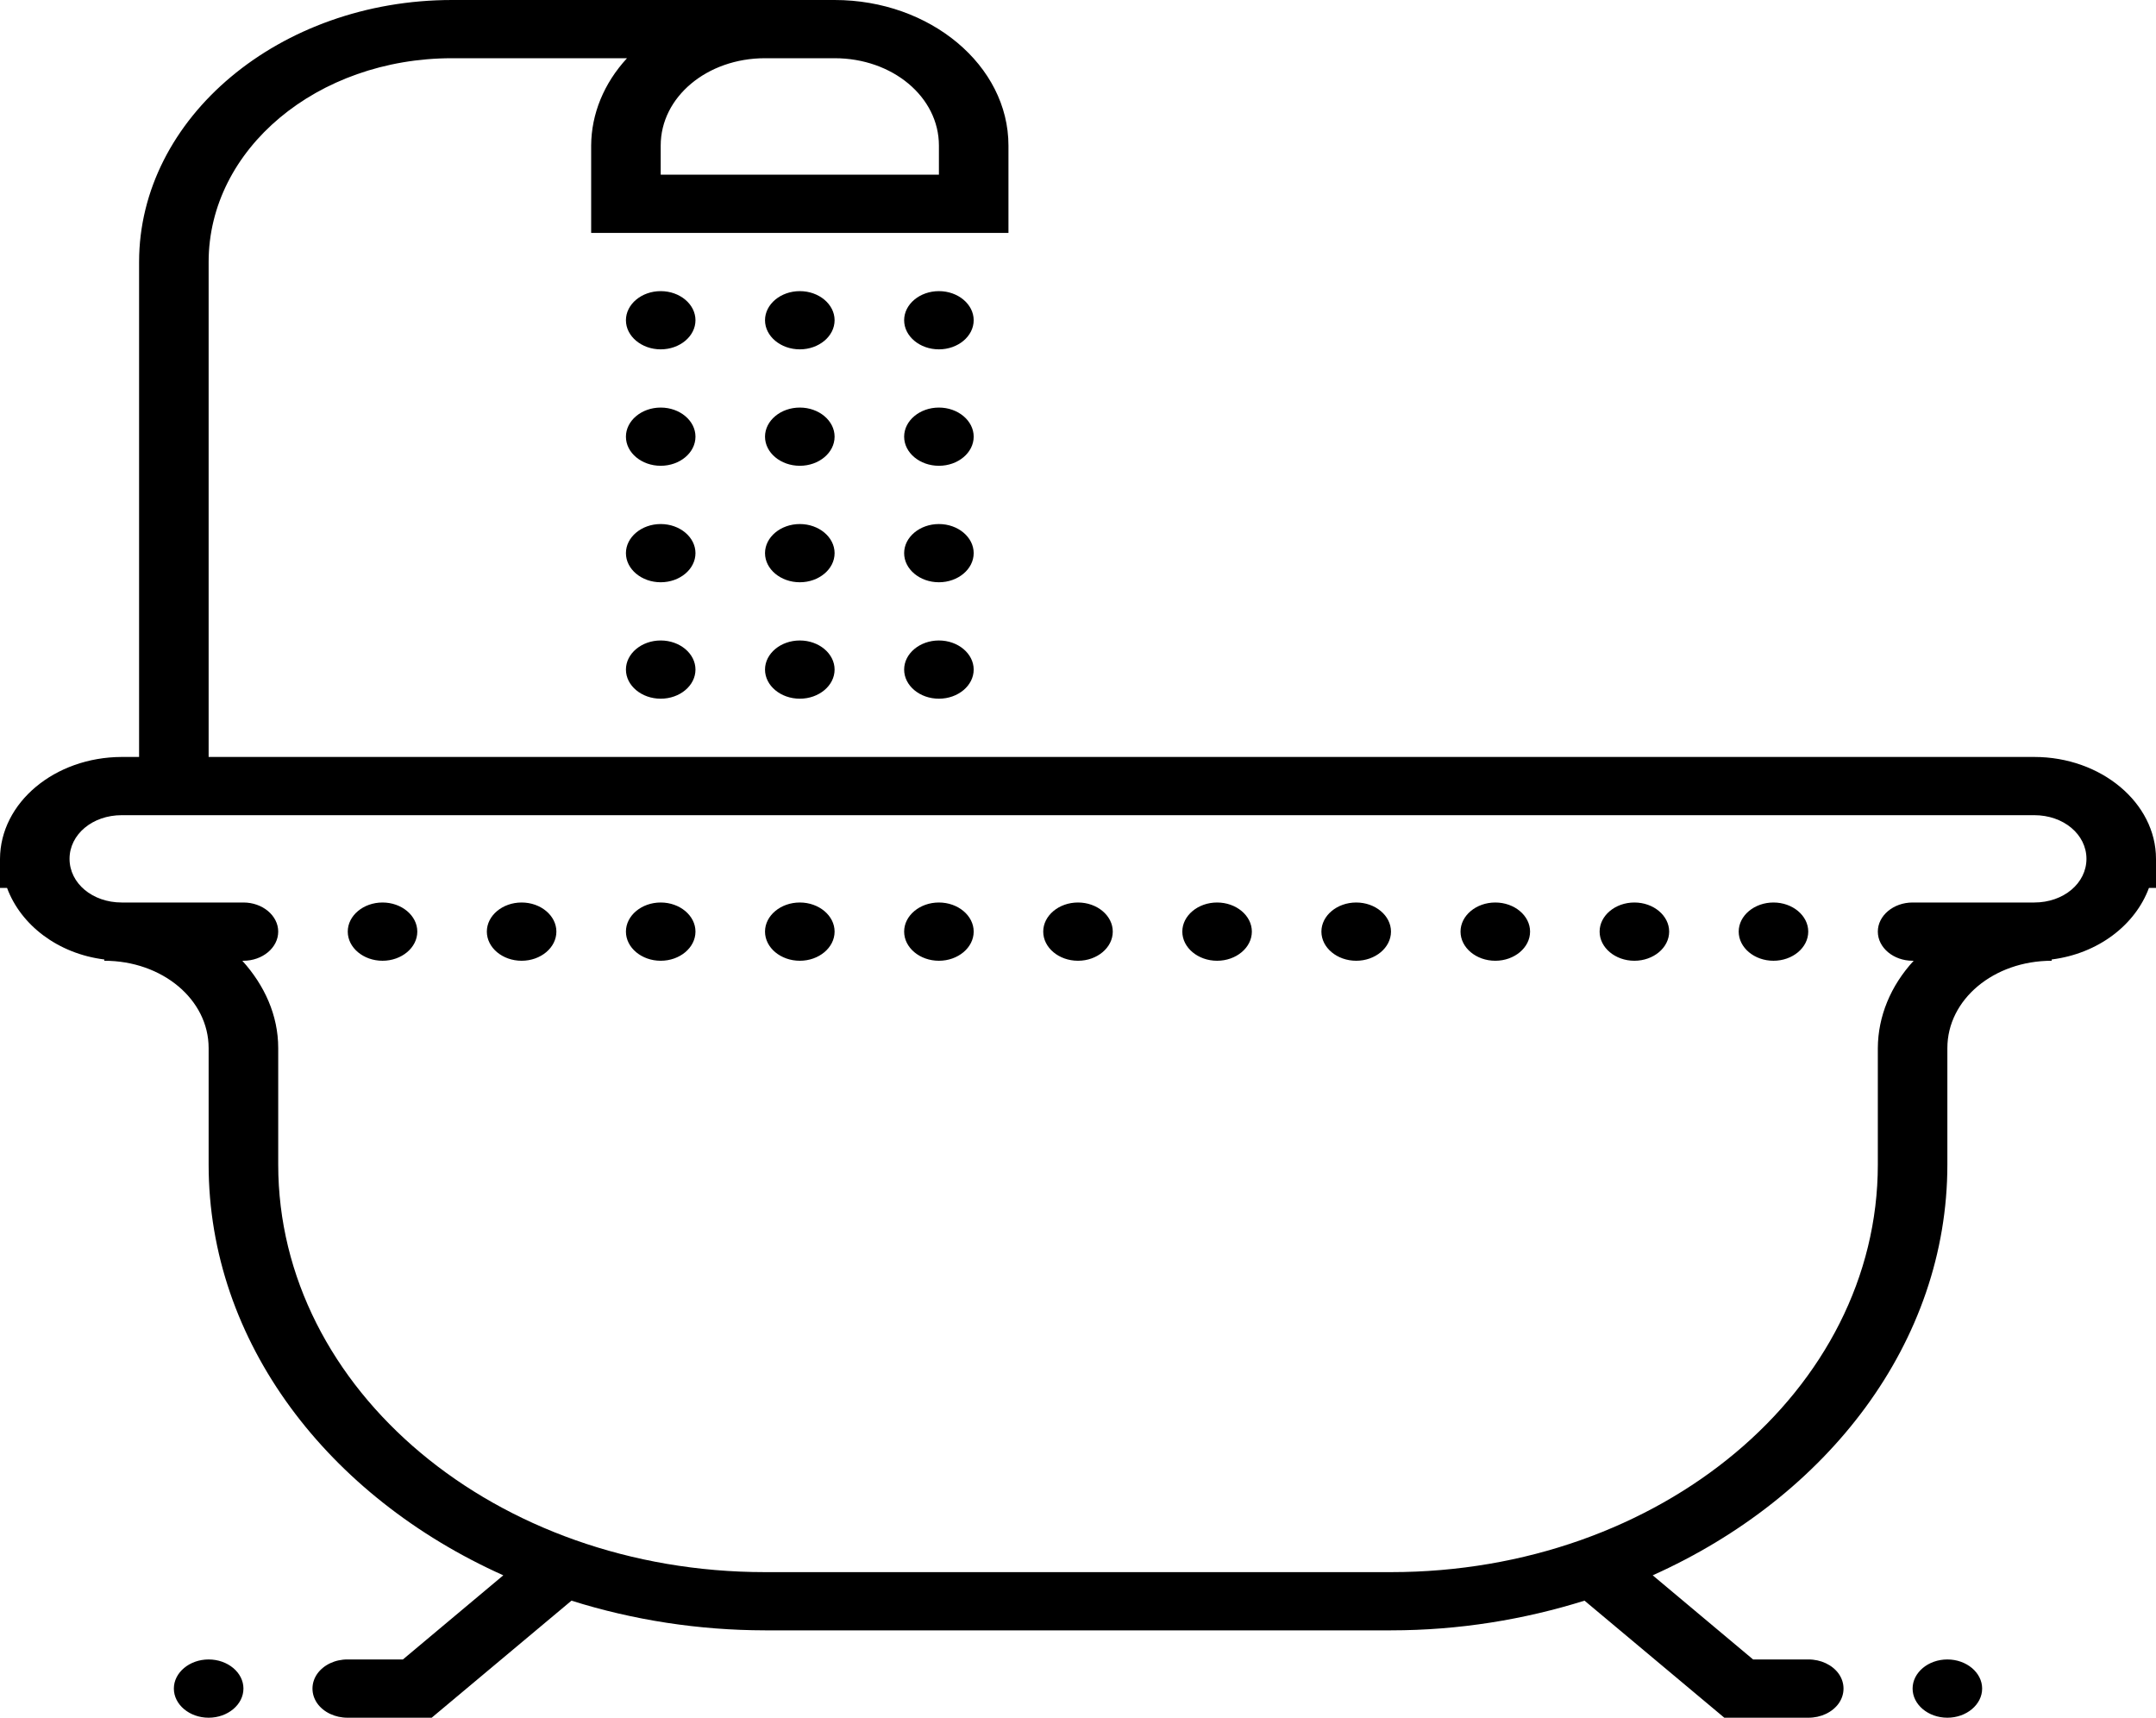 <?xml version="1.0" standalone="no"?><!-- Generator: Gravit.io --><svg xmlns="http://www.w3.org/2000/svg" xmlns:xlink="http://www.w3.org/1999/xlink" style="isolation:isolate" viewBox="1278.2 641.154 52.146 41.543" width="52.146" height="41.543"><path d=" M 1289.134 641.154 C 1284.965 641.154 1281.564 644 1281.564 647.491 L 1281.564 659.461 L 1281.144 659.461 C 1279.521 659.466 1278.207 660.566 1278.2 661.925 L 1278.2 662.629 L 1278.371 662.629 C 1278.703 663.526 1279.6 664.219 1280.723 664.359 L 1280.723 664.39 C 1282.126 664.39 1283.246 665.327 1283.246 666.502 L 1283.246 669.318 C 1283.246 673.617 1286.138 677.355 1290.373 679.253 L 1287.945 681.288 L 1286.611 681.288 C 1286.307 681.285 1286.025 681.419 1285.871 681.638 C 1285.72 681.857 1285.72 682.128 1285.871 682.347 C 1286.026 682.567 1286.309 682.699 1286.611 682.697 L 1288.641 682.697 L 1292.022 679.866 C 1293.519 680.338 1295.104 680.582 1296.703 680.584 L 1311.843 680.584 C 1313.491 680.584 1315.062 680.323 1316.524 679.866 L 1319.905 682.697 L 1321.935 682.697 C 1322.238 682.699 1322.52 682.567 1322.675 682.347 C 1322.826 682.128 1322.826 681.857 1322.675 681.638 C 1322.52 681.418 1322.237 681.286 1321.935 681.288 L 1320.601 681.288 L 1318.173 679.253 C 1322.408 677.354 1325.3 673.616 1325.3 669.318 L 1325.3 666.502 C 1325.3 665.327 1326.42 664.39 1327.823 664.39 L 1327.823 664.359 C 1328.946 664.218 1329.843 663.526 1330.175 662.629 L 1330.346 662.629 L 1330.346 661.925 C 1330.346 660.572 1329.019 659.461 1327.402 659.461 L 1283.246 659.461 L 1283.246 647.491 C 1283.246 644.759 1285.871 642.562 1289.134 642.562 L 1293.365 642.562 C 1292.807 643.167 1292.502 643.909 1292.498 644.674 L 1292.498 646.787 L 1302.591 646.787 L 1302.591 644.674 C 1302.591 642.738 1300.699 641.154 1298.386 641.154 L 1289.134 641.154 Z  M 1296.703 642.562 L 1298.386 642.562 C 1299.788 642.562 1300.909 643.5 1300.909 644.674 L 1300.909 645.378 L 1294.18 645.378 L 1294.18 644.674 C 1294.18 643.5 1295.301 642.562 1296.703 642.562 Z  M 1294.18 648.195 C 1293.718 648.195 1293.339 648.512 1293.339 648.899 C 1293.339 649.286 1293.718 649.603 1294.18 649.603 C 1294.643 649.603 1295.021 649.286 1295.021 648.899 C 1295.021 648.512 1294.643 648.195 1294.18 648.195 Z  M 1297.545 648.195 C 1297.082 648.195 1296.703 648.512 1296.703 648.899 C 1296.703 649.286 1297.082 649.603 1297.545 649.603 C 1298.007 649.603 1298.386 649.286 1298.386 648.899 C 1298.386 648.512 1298.007 648.195 1297.545 648.195 Z  M 1300.909 648.195 C 1300.446 648.195 1300.068 648.512 1300.068 648.899 C 1300.068 649.286 1300.446 649.603 1300.909 649.603 C 1301.371 649.603 1301.75 649.286 1301.75 648.899 C 1301.75 648.512 1301.371 648.195 1300.909 648.195 Z  M 1294.18 651.011 C 1293.718 651.011 1293.339 651.328 1293.339 651.715 C 1293.339 652.103 1293.718 652.419 1294.18 652.419 C 1294.643 652.419 1295.021 652.103 1295.021 651.715 C 1295.021 651.328 1294.643 651.011 1294.18 651.011 Z  M 1297.545 651.011 C 1297.082 651.011 1296.703 651.328 1296.703 651.715 C 1296.703 652.103 1297.082 652.419 1297.545 652.419 C 1298.007 652.419 1298.386 652.103 1298.386 651.715 C 1298.386 651.328 1298.007 651.011 1297.545 651.011 Z  M 1300.909 651.011 C 1300.446 651.011 1300.068 651.328 1300.068 651.715 C 1300.068 652.103 1300.446 652.419 1300.909 652.419 C 1301.371 652.419 1301.75 652.103 1301.75 651.715 C 1301.75 651.328 1301.371 651.011 1300.909 651.011 Z  M 1294.18 653.828 C 1293.718 653.828 1293.339 654.145 1293.339 654.532 C 1293.339 654.919 1293.718 655.236 1294.18 655.236 C 1294.643 655.236 1295.021 654.919 1295.021 654.532 C 1295.021 654.145 1294.643 653.828 1294.18 653.828 Z  M 1297.545 653.828 C 1297.082 653.828 1296.703 654.145 1296.703 654.532 C 1296.703 654.919 1297.082 655.236 1297.545 655.236 C 1298.007 655.236 1298.386 654.919 1298.386 654.532 C 1298.386 654.145 1298.007 653.828 1297.545 653.828 Z  M 1300.909 653.828 C 1300.446 653.828 1300.068 654.145 1300.068 654.532 C 1300.068 654.919 1300.446 655.236 1300.909 655.236 C 1301.371 655.236 1301.75 654.919 1301.75 654.532 C 1301.75 654.145 1301.371 653.828 1300.909 653.828 Z  M 1294.18 656.644 C 1293.718 656.644 1293.339 656.961 1293.339 657.348 C 1293.339 657.736 1293.718 658.052 1294.18 658.052 C 1294.643 658.052 1295.021 657.736 1295.021 657.348 C 1295.021 656.961 1294.643 656.644 1294.18 656.644 Z  M 1297.545 656.644 C 1297.082 656.644 1296.703 656.961 1296.703 657.348 C 1296.703 657.736 1297.082 658.052 1297.545 658.052 C 1298.007 658.052 1298.386 657.736 1298.386 657.348 C 1298.386 656.961 1298.007 656.644 1297.545 656.644 Z  M 1300.909 656.644 C 1300.446 656.644 1300.068 656.961 1300.068 657.348 C 1300.068 657.736 1300.446 658.052 1300.909 658.052 C 1301.371 658.052 1301.75 657.736 1301.75 657.348 C 1301.75 656.961 1301.371 656.644 1300.909 656.644 Z  M 1281.144 660.869 L 1327.402 660.869 C 1328.109 660.869 1328.664 661.334 1328.664 661.925 C 1328.664 662.517 1328.109 662.981 1327.402 662.981 L 1324.459 662.981 C 1323.996 662.981 1323.618 663.298 1323.618 663.685 C 1323.618 664.073 1323.996 664.39 1324.459 664.39 L 1324.485 664.39 C 1323.927 664.995 1323.622 665.737 1323.618 666.502 L 1323.618 669.318 C 1323.618 674.77 1318.354 679.176 1311.843 679.176 L 1296.703 679.176 C 1290.192 679.176 1284.929 674.77 1284.929 669.318 L 1284.929 666.502 C 1284.929 665.707 1284.596 664.981 1284.061 664.39 L 1284.088 664.39 C 1284.55 664.39 1284.929 664.073 1284.929 663.685 C 1284.929 663.298 1284.55 662.981 1284.088 662.981 L 1281.144 662.981 C 1280.437 662.981 1279.882 662.517 1279.882 661.925 C 1279.882 661.334 1280.437 660.869 1281.144 660.869 Z  M 1287.452 662.981 C 1286.989 662.981 1286.611 663.298 1286.611 663.685 C 1286.611 664.073 1286.989 664.39 1287.452 664.39 C 1287.914 664.39 1288.293 664.073 1288.293 663.685 C 1288.293 663.298 1287.914 662.981 1287.452 662.981 Z  M 1290.816 662.981 C 1290.353 662.981 1289.975 663.298 1289.975 663.685 C 1289.975 664.073 1290.353 664.39 1290.816 664.39 C 1291.279 664.39 1291.657 664.073 1291.657 663.685 C 1291.657 663.298 1291.279 662.981 1290.816 662.981 Z  M 1294.18 662.981 C 1293.718 662.981 1293.339 663.298 1293.339 663.685 C 1293.339 664.073 1293.718 664.39 1294.18 664.39 C 1294.643 664.39 1295.021 664.073 1295.021 663.685 C 1295.021 663.298 1294.643 662.981 1294.18 662.981 Z  M 1297.545 662.981 C 1297.082 662.981 1296.703 663.298 1296.703 663.685 C 1296.703 664.073 1297.082 664.39 1297.545 664.39 C 1298.007 664.39 1298.386 664.073 1298.386 663.685 C 1298.386 663.298 1298.007 662.981 1297.545 662.981 Z  M 1300.909 662.981 C 1300.446 662.981 1300.068 663.298 1300.068 663.685 C 1300.068 664.073 1300.446 664.39 1300.909 664.39 C 1301.371 664.39 1301.75 664.073 1301.75 663.685 C 1301.75 663.298 1301.371 662.981 1300.909 662.981 Z  M 1304.273 662.981 C 1303.81 662.981 1303.432 663.298 1303.432 663.685 C 1303.432 664.073 1303.81 664.39 1304.273 664.39 C 1304.736 664.39 1305.114 664.073 1305.114 663.685 C 1305.114 663.298 1304.736 662.981 1304.273 662.981 Z  M 1307.637 662.981 C 1307.175 662.981 1306.796 663.298 1306.796 663.685 C 1306.796 664.073 1307.175 664.39 1307.637 664.39 C 1308.1 664.39 1308.478 664.073 1308.478 663.685 C 1308.478 663.298 1308.1 662.981 1307.637 662.981 Z  M 1311.002 662.981 C 1310.539 662.981 1310.16 663.298 1310.16 663.685 C 1310.16 664.073 1310.539 664.39 1311.002 664.39 C 1311.464 664.39 1311.843 664.073 1311.843 663.685 C 1311.843 663.298 1311.464 662.981 1311.002 662.981 Z  M 1314.366 662.981 C 1313.903 662.981 1313.525 663.298 1313.525 663.685 C 1313.525 664.073 1313.903 664.39 1314.366 664.39 C 1314.828 664.39 1315.207 664.073 1315.207 663.685 C 1315.207 663.298 1314.828 662.981 1314.366 662.981 Z  M 1317.73 662.981 C 1317.267 662.981 1316.889 663.298 1316.889 663.685 C 1316.889 664.073 1317.267 664.39 1317.73 664.39 C 1318.193 664.39 1318.571 664.073 1318.571 663.685 C 1318.571 663.298 1318.193 662.981 1317.73 662.981 Z  M 1321.094 662.981 C 1320.632 662.981 1320.253 663.298 1320.253 663.685 C 1320.253 664.073 1320.632 664.39 1321.094 664.39 C 1321.557 664.39 1321.935 664.073 1321.935 663.685 C 1321.935 663.298 1321.557 662.981 1321.094 662.981 Z  M 1283.246 681.288 C 1282.784 681.288 1282.405 681.605 1282.405 681.992 C 1282.405 682.38 1282.784 682.697 1283.246 682.697 C 1283.709 682.697 1284.088 682.38 1284.088 681.992 C 1284.088 681.605 1283.709 681.288 1283.246 681.288 Z  M 1325.3 681.288 C 1324.837 681.288 1324.459 681.605 1324.459 681.992 C 1324.459 682.38 1324.837 682.697 1325.3 682.697 C 1325.762 682.697 1326.141 682.38 1326.141 681.992 C 1326.141 681.605 1325.762 681.288 1325.3 681.288 Z " fill="rgb(0,0,0)"/></svg>